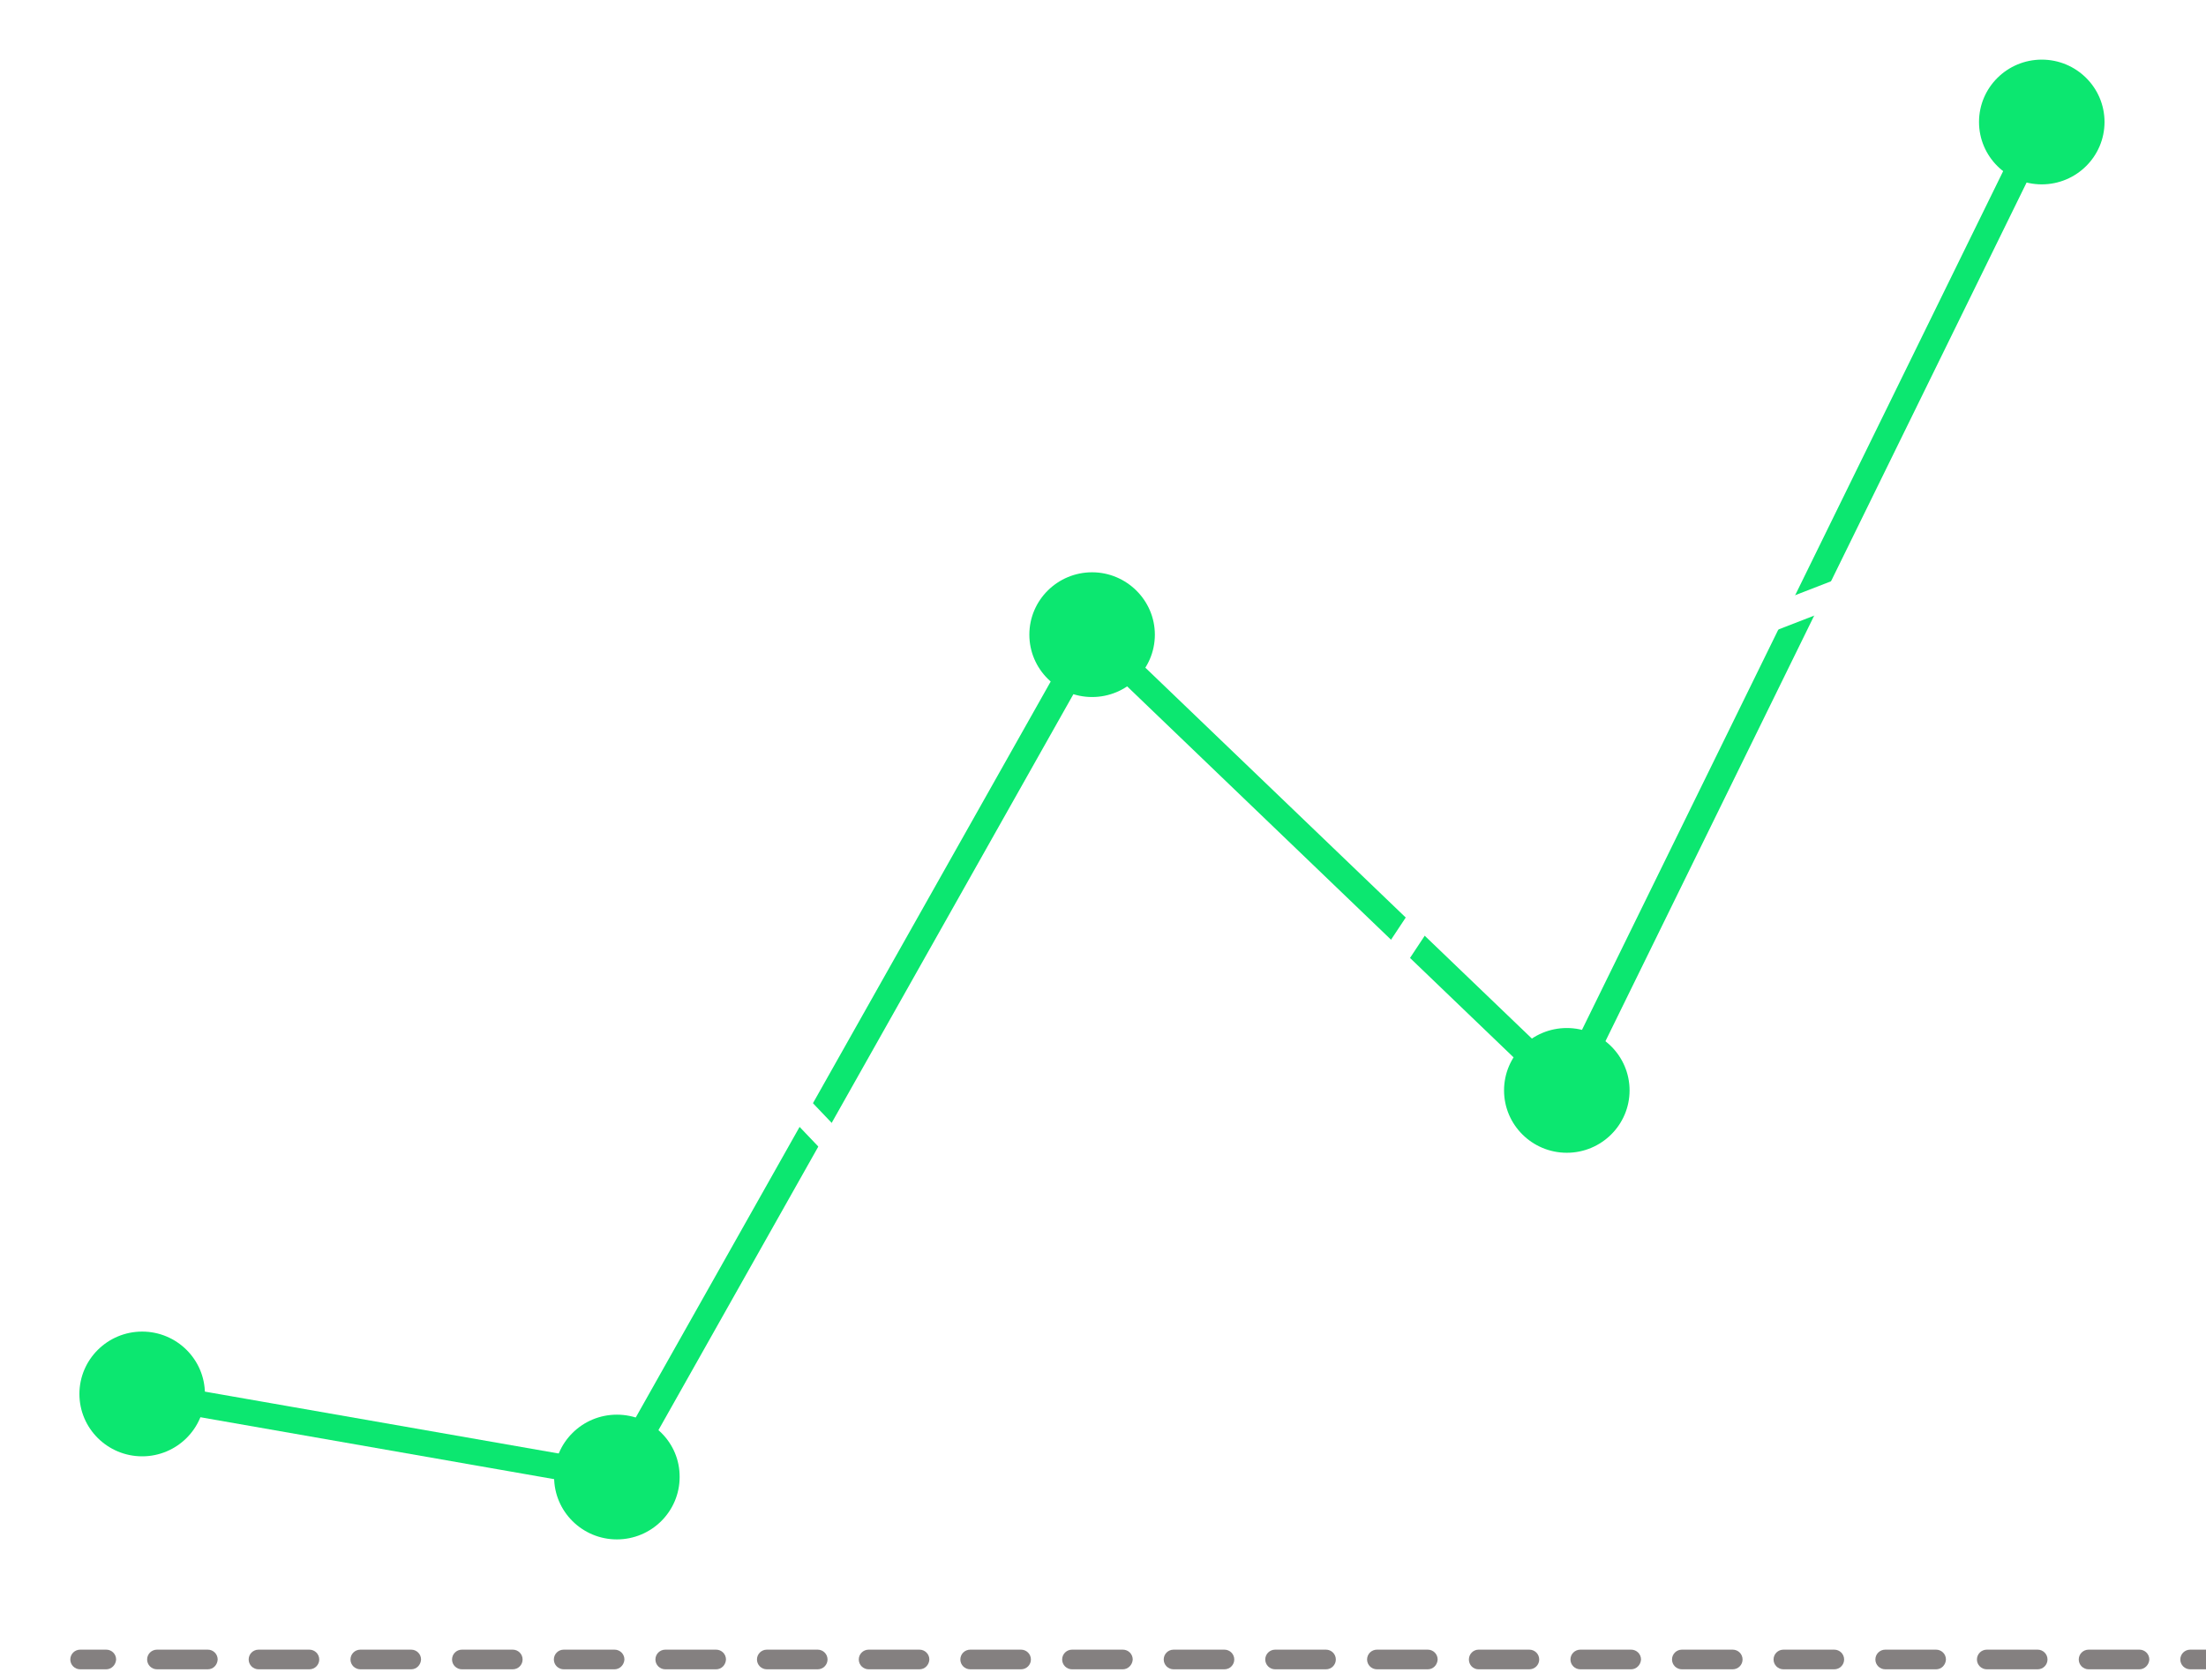 <svg width="130" height="99" viewBox="0 0 130 99" fill="none" xmlns="http://www.w3.org/2000/svg">
<g id="Frame" clip-path="url(#clip0_93_489)">
<g id="Group">
<g id="Group_2">
<g id="Group_3">
<path id="Vector" d="M6.26 98.378H4.726C4.404 98.378 4.143 98.119 4.143 97.799C4.143 97.478 4.404 97.219 4.726 97.219H6.26C6.583 97.219 6.843 97.478 6.843 97.799C6.828 98.119 6.567 98.378 6.26 98.378Z" fill="#848080"/>
</g>
<g id="Group_4">
<path id="Vector_2" d="M126.077 98.378H123.084C122.762 98.378 122.501 98.119 122.501 97.799C122.501 97.478 122.762 97.219 123.084 97.219H126.077C126.399 97.219 126.66 97.478 126.66 97.799C126.644 98.119 126.383 98.378 126.077 98.378ZM120.077 98.378H117.084C116.762 98.378 116.501 98.119 116.501 97.799C116.501 97.478 116.762 97.219 117.084 97.219H120.077C120.399 97.219 120.66 97.478 120.66 97.799C120.66 98.119 120.399 98.378 120.077 98.378ZM114.092 98.378H111.1C110.777 98.378 110.516 98.119 110.516 97.799C110.516 97.478 110.777 97.219 111.1 97.219H114.092C114.414 97.219 114.675 97.478 114.675 97.799C114.66 98.119 114.414 98.378 114.092 98.378ZM108.092 98.378H105.1C104.777 98.378 104.516 98.119 104.516 97.799C104.516 97.478 104.777 97.219 105.1 97.219H108.092C108.414 97.219 108.675 97.478 108.675 97.799C108.675 98.119 108.414 98.378 108.092 98.378ZM102.107 98.378H99.115C98.793 98.378 98.532 98.119 98.532 97.799C98.532 97.478 98.793 97.219 99.115 97.219H102.107C102.429 97.219 102.69 97.478 102.69 97.799C102.69 98.119 102.429 98.378 102.107 98.378ZM96.123 98.378H93.13C92.808 98.378 92.547 98.119 92.547 97.799C92.547 97.478 92.808 97.219 93.13 97.219H96.123C96.445 97.219 96.706 97.478 96.706 97.799C96.69 98.119 96.429 98.378 96.123 98.378ZM90.123 98.378H87.13C86.808 98.378 86.562 98.119 86.562 97.799C86.562 97.478 86.823 97.219 87.13 97.219H90.123C90.445 97.219 90.706 97.478 90.706 97.799C90.706 98.119 90.445 98.378 90.123 98.378ZM84.138 98.378H81.145C80.823 98.378 80.562 98.119 80.562 97.799C80.562 97.478 80.823 97.219 81.145 97.219H84.138C84.46 97.219 84.721 97.478 84.721 97.799C84.706 98.119 84.46 98.378 84.138 98.378ZM78.138 98.378H75.145C74.823 98.378 74.562 98.119 74.562 97.799C74.562 97.478 74.823 97.219 75.145 97.219H78.138C78.46 97.219 78.721 97.478 78.721 97.799C78.721 98.119 78.46 98.378 78.138 98.378ZM72.153 98.378H69.161C68.838 98.378 68.578 98.119 68.578 97.799C68.578 97.478 68.838 97.219 69.161 97.219H72.153C72.475 97.219 72.736 97.478 72.736 97.799C72.736 98.119 72.475 98.378 72.153 98.378ZM66.168 98.378H63.176C62.854 98.378 62.593 98.119 62.593 97.799C62.593 97.478 62.854 97.219 63.176 97.219H66.168C66.491 97.219 66.752 97.478 66.752 97.799C66.736 98.119 66.475 98.378 66.168 98.378ZM60.168 98.378H57.176C56.854 98.378 56.593 98.119 56.593 97.799C56.593 97.478 56.854 97.219 57.176 97.219H60.168C60.491 97.219 60.752 97.478 60.752 97.799C60.752 98.119 60.491 98.378 60.168 98.378ZM54.184 98.378H51.191C50.869 98.378 50.608 98.119 50.608 97.799C50.608 97.478 50.869 97.219 51.191 97.219H54.184C54.506 97.219 54.767 97.478 54.767 97.799C54.752 98.119 54.506 98.378 54.184 98.378ZM48.184 98.378H45.191C44.869 98.378 44.608 98.119 44.608 97.799C44.608 97.478 44.869 97.219 45.191 97.219H48.184C48.506 97.219 48.767 97.478 48.767 97.799C48.767 98.119 48.506 98.378 48.184 98.378ZM42.199 98.378H39.207C38.885 98.378 38.624 98.119 38.624 97.799C38.624 97.478 38.885 97.219 39.207 97.219H42.199C42.521 97.219 42.782 97.478 42.782 97.799C42.767 98.119 42.521 98.378 42.199 98.378ZM36.214 98.378H33.222C32.9 98.378 32.639 98.119 32.639 97.799C32.639 97.478 32.9 97.219 33.222 97.219H36.214C36.537 97.219 36.797 97.478 36.797 97.799C36.782 98.119 36.521 98.378 36.214 98.378ZM30.214 98.378H27.222C26.9 98.378 26.639 98.119 26.639 97.799C26.639 97.478 26.9 97.219 27.222 97.219H30.214C30.537 97.219 30.797 97.478 30.797 97.799C30.797 98.119 30.537 98.378 30.214 98.378ZM24.23 98.378H21.237C20.915 98.378 20.654 98.119 20.654 97.799C20.654 97.478 20.915 97.219 21.237 97.219H24.23C24.552 97.219 24.813 97.478 24.813 97.799C24.797 98.119 24.552 98.378 24.23 98.378ZM18.23 98.378H15.237C14.915 98.378 14.654 98.119 14.654 97.799C14.654 97.478 14.915 97.219 15.237 97.219H18.23C18.552 97.219 18.813 97.478 18.813 97.799C18.813 98.119 18.552 98.378 18.23 98.378ZM12.245 98.378H9.253C8.93 98.378 8.67 98.119 8.67 97.799C8.67 97.478 8.93 97.219 9.253 97.219H12.245C12.567 97.219 12.828 97.478 12.828 97.799C12.813 98.119 12.567 98.378 12.245 98.378Z" fill="#848080"/>
</g>
<g id="Group_5">
<path id="Vector_3" d="M130.603 98.378H129.069C128.747 98.378 128.486 98.119 128.486 97.799C128.486 97.478 128.747 97.219 129.069 97.219H130.603C130.926 97.219 131.186 97.478 131.186 97.799C131.171 98.119 130.926 98.378 130.603 98.378Z" fill="#848080"/>
</g>
</g>
<g id="Group_6">
<path id="Vector_4" d="M8.363 71.048C5.693 71.048 3.514 68.882 3.514 66.228C3.514 63.574 5.693 61.409 8.363 61.409C11.033 61.409 13.212 63.574 13.212 66.228C13.227 68.882 11.048 71.048 8.363 71.048ZM8.363 63.681C6.951 63.681 5.815 64.825 5.815 66.213C5.815 67.601 6.966 68.745 8.363 68.745C9.759 68.745 10.91 67.601 10.91 66.213C10.91 64.825 9.774 63.681 8.363 63.681Z" fill="white"/>
</g>
<g id="Group_7">
<path id="Vector_5" d="M36.352 58.846C33.682 58.846 31.503 56.681 31.503 54.027C31.503 51.373 33.682 49.207 36.352 49.207C39.023 49.207 41.202 51.373 41.202 54.027C41.217 56.681 39.038 58.846 36.352 58.846ZM36.352 51.48C34.941 51.48 33.805 52.624 33.805 54.011C33.805 55.399 34.956 56.543 36.352 56.543C37.749 56.543 38.9 55.399 38.9 54.011C38.9 52.624 37.764 51.48 36.352 51.48Z" fill="white"/>
</g>
<g id="Group_8">
<path id="Vector_6" d="M64.342 88.19C61.672 88.19 59.493 86.025 59.493 83.371C59.493 80.717 61.672 78.551 64.342 78.551C67.013 78.551 69.192 80.717 69.192 83.371C69.207 86.025 67.028 88.19 64.342 88.19ZM64.342 80.839C62.931 80.839 61.795 81.983 61.795 83.371C61.795 84.759 62.946 85.903 64.342 85.903C65.739 85.903 66.89 84.759 66.89 83.371C66.89 81.983 65.754 80.839 64.342 80.839Z" fill="white"/>
</g>
<g id="Group_9">
<path id="Vector_7" d="M92.332 45.913C89.662 45.913 87.483 43.747 87.483 41.093C87.483 38.44 89.662 36.274 92.332 36.274C95.002 36.274 97.181 38.44 97.181 41.093C97.181 43.747 95.018 45.913 92.332 45.913ZM92.332 38.546C90.921 38.546 89.785 39.69 89.785 41.078C89.785 42.466 90.936 43.61 92.332 43.61C93.729 43.61 94.88 42.466 94.88 41.078C94.88 39.69 93.744 38.546 92.332 38.546Z" fill="white"/>
</g>
<g id="Group_10">
<path id="Vector_8" d="M120.322 35.313C117.652 35.313 115.473 33.147 115.473 30.494C115.473 27.84 117.652 25.674 120.322 25.674C122.992 25.674 125.171 27.84 125.171 30.494C125.171 33.147 123.007 35.313 120.322 35.313ZM120.322 27.947C118.91 27.947 117.775 29.09 117.775 30.478C117.775 31.866 118.926 33.01 120.322 33.01C121.734 33.01 122.869 31.866 122.869 30.478C122.869 29.09 121.734 27.947 120.322 27.947Z" fill="white"/>
</g>
<g id="Group_11">
<path id="Vector_9" d="M36.353 87.809C36.306 87.809 36.261 87.809 36.215 87.794L8.24 82.898C7.81 82.822 7.534 82.425 7.611 82.013C7.688 81.602 8.087 81.312 8.501 81.388L36.491 86.284C36.905 86.36 37.181 86.757 37.12 87.168C37.043 87.55 36.721 87.809 36.353 87.809Z" fill="#0CE770"/>
</g>
<g id="Group_12">
<path id="Vector_10" d="M36.352 87.809C36.23 87.809 36.092 87.778 35.984 87.718C35.616 87.519 35.478 87.046 35.693 86.68L63.682 37.036C63.882 36.67 64.358 36.533 64.726 36.747C65.094 36.945 65.232 37.418 65.018 37.784L37.028 87.428C36.89 87.672 36.629 87.809 36.352 87.809Z" fill="#0CE770"/>
</g>
<g id="Group_13">
<path id="Vector_11" d="M92.332 65.023C92.148 65.023 91.949 64.947 91.795 64.81L63.821 37.952C63.514 37.662 63.514 37.174 63.805 36.869C64.097 36.564 64.588 36.564 64.895 36.853L92.885 63.712C93.192 64.001 93.192 64.489 92.9 64.794C92.731 64.947 92.532 65.023 92.332 65.023Z" fill="#0CE770"/>
</g>
<g id="Group_14">
<path id="Vector_12" d="M92.332 65.023C92.225 65.023 92.102 64.993 91.995 64.947C91.611 64.764 91.457 64.306 91.642 63.925L119.631 6.854C119.816 6.472 120.276 6.32 120.66 6.503C121.043 6.686 121.197 7.143 121.013 7.525L93.023 64.596C92.9 64.871 92.624 65.023 92.332 65.023Z" fill="#0CE770"/>
</g>
<g id="Group_15">
<g id="Group_16">
<path id="Vector_13" d="M11.754 65.511C11.462 65.511 11.171 65.344 11.048 65.054C10.879 64.672 11.048 64.215 11.447 64.047L32.654 54.805C33.038 54.637 33.498 54.82 33.667 55.201C33.836 55.583 33.667 56.04 33.268 56.208L12.061 65.435C11.969 65.481 11.861 65.511 11.754 65.511Z" fill="white"/>
</g>
<g id="Group_17">
<path id="Vector_14" d="M61.795 81.464C61.596 81.464 61.396 81.388 61.243 81.22L38.347 57.214C38.056 56.909 38.071 56.421 38.378 56.132C38.685 55.842 39.176 55.857 39.468 56.162L62.363 80.183C62.654 80.488 62.639 80.976 62.332 81.266C62.179 81.388 61.995 81.464 61.795 81.464Z" fill="white"/>
</g>
<g id="Group_18">
<path id="Vector_15" d="M66.383 81.053C66.245 81.053 66.092 81.007 65.969 80.931C65.616 80.702 65.524 80.229 65.754 79.878L89.677 43.747C89.908 43.396 90.383 43.305 90.736 43.534C91.089 43.763 91.181 44.235 90.951 44.586L67.028 80.717C66.874 80.946 66.629 81.053 66.383 81.053Z" fill="white"/>
</g>
<g id="Group_19">
<path id="Vector_16" d="M95.785 40.544C95.478 40.544 95.186 40.361 95.064 40.056C94.91 39.66 95.11 39.218 95.493 39.065L116.516 30.921C116.915 30.768 117.36 30.966 117.514 31.348C117.667 31.744 117.468 32.187 117.084 32.339L96.061 40.483C95.984 40.529 95.892 40.544 95.785 40.544Z" fill="white"/>
</g>
</g>
<g id="Group_20">
<g id="Vector_17" filter="url(#filter0_d_93_489)">
<path d="M12.076 82.151C12.076 84.179 10.419 85.826 8.378 85.826C6.337 85.826 4.68 84.179 4.68 82.151C4.68 80.122 6.337 78.475 8.378 78.475C10.419 78.475 12.076 80.122 12.076 82.151Z" fill="#0CE770"/>
</g>
<g id="Vector_18" filter="url(#filter1_d_93_489)">
<path d="M68.056 37.403C68.056 39.431 66.399 41.078 64.358 41.078C62.317 41.078 60.66 39.431 60.66 37.403C60.66 35.374 62.317 33.727 64.358 33.727C66.383 33.727 68.056 35.374 68.056 37.403Z" fill="#0CE770"/>
</g>
<g id="Vector_19" filter="url(#filter2_d_93_489)">
<path d="M96.031 64.261C96.031 66.289 94.373 67.936 92.332 67.936C90.291 67.936 88.634 66.289 88.634 64.261C88.634 62.232 90.291 60.585 92.332 60.585C94.373 60.585 96.031 62.232 96.031 64.261Z" fill="#0CE770"/>
</g>
<g id="Vector_20" filter="url(#filter3_d_93_489)">
<path d="M124.02 7.189C124.02 9.218 122.363 10.865 120.322 10.865C118.281 10.865 116.624 9.218 116.624 7.189C116.624 5.161 118.281 3.514 120.322 3.514C122.363 3.514 124.02 5.161 124.02 7.189Z" fill="#0CE770"/>
</g>
<g id="Vector_21" filter="url(#filter4_d_93_489)">
<path d="M36.352 83.371C34.312 83.371 32.654 85.018 32.654 87.046C32.654 89.075 34.312 90.722 36.352 90.722C38.393 90.722 40.051 89.075 40.051 87.046C40.066 85.018 38.409 83.371 36.352 83.371Z" fill="#0CE770"/>
</g>
</g>
</g>
</g>
<defs>
<filter id="filter0_d_93_489" x="2.68" y="76.475" width="11.396" height="11.351" filterUnits="userSpaceOnUse" color-interpolation-filters="sRGB">
<feFlood flood-opacity="0" result="BackgroundImageFix"/>
<feColorMatrix in="SourceAlpha" type="matrix" values="0 0 0 0 0 0 0 0 0 0 0 0 0 0 0 0 0 0 127 0" result="hardAlpha"/>
<feOffset/>
<feGaussianBlur stdDeviation="1"/>
<feComposite in2="hardAlpha" operator="out"/>
<feColorMatrix type="matrix" values="0 0 0 0 0.047 0 0 0 0 0.906 0 0 0 0 0.439 0 0 0 0.93 0"/>
<feBlend mode="normal" in2="BackgroundImageFix" result="effect1_dropShadow_93_489"/>
<feBlend mode="normal" in="SourceGraphic" in2="effect1_dropShadow_93_489" result="shape"/>
</filter>
<filter id="filter1_d_93_489" x="58.66" y="31.727" width="11.396" height="11.351" filterUnits="userSpaceOnUse" color-interpolation-filters="sRGB">
<feFlood flood-opacity="0" result="BackgroundImageFix"/>
<feColorMatrix in="SourceAlpha" type="matrix" values="0 0 0 0 0 0 0 0 0 0 0 0 0 0 0 0 0 0 127 0" result="hardAlpha"/>
<feOffset/>
<feGaussianBlur stdDeviation="1"/>
<feComposite in2="hardAlpha" operator="out"/>
<feColorMatrix type="matrix" values="0 0 0 0 0.047 0 0 0 0 0.906 0 0 0 0 0.439 0 0 0 0.93 0"/>
<feBlend mode="normal" in2="BackgroundImageFix" result="effect1_dropShadow_93_489"/>
<feBlend mode="normal" in="SourceGraphic" in2="effect1_dropShadow_93_489" result="shape"/>
</filter>
<filter id="filter2_d_93_489" x="86.634" y="58.585" width="11.396" height="11.351" filterUnits="userSpaceOnUse" color-interpolation-filters="sRGB">
<feFlood flood-opacity="0" result="BackgroundImageFix"/>
<feColorMatrix in="SourceAlpha" type="matrix" values="0 0 0 0 0 0 0 0 0 0 0 0 0 0 0 0 0 0 127 0" result="hardAlpha"/>
<feOffset/>
<feGaussianBlur stdDeviation="1"/>
<feComposite in2="hardAlpha" operator="out"/>
<feColorMatrix type="matrix" values="0 0 0 0 0.047 0 0 0 0 0.906 0 0 0 0 0.439 0 0 0 0.93 0"/>
<feBlend mode="normal" in2="BackgroundImageFix" result="effect1_dropShadow_93_489"/>
<feBlend mode="normal" in="SourceGraphic" in2="effect1_dropShadow_93_489" result="shape"/>
</filter>
<filter id="filter3_d_93_489" x="114.624" y="1.514" width="11.396" height="11.351" filterUnits="userSpaceOnUse" color-interpolation-filters="sRGB">
<feFlood flood-opacity="0" result="BackgroundImageFix"/>
<feColorMatrix in="SourceAlpha" type="matrix" values="0 0 0 0 0 0 0 0 0 0 0 0 0 0 0 0 0 0 127 0" result="hardAlpha"/>
<feOffset/>
<feGaussianBlur stdDeviation="1"/>
<feComposite in2="hardAlpha" operator="out"/>
<feColorMatrix type="matrix" values="0 0 0 0 0.047 0 0 0 0 0.906 0 0 0 0 0.439 0 0 0 0.93 0"/>
<feBlend mode="normal" in2="BackgroundImageFix" result="effect1_dropShadow_93_489"/>
<feBlend mode="normal" in="SourceGraphic" in2="effect1_dropShadow_93_489" result="shape"/>
</filter>
<filter id="filter4_d_93_489" x="30.654" y="81.371" width="11.396" height="11.351" filterUnits="userSpaceOnUse" color-interpolation-filters="sRGB">
<feFlood flood-opacity="0" result="BackgroundImageFix"/>
<feColorMatrix in="SourceAlpha" type="matrix" values="0 0 0 0 0 0 0 0 0 0 0 0 0 0 0 0 0 0 127 0" result="hardAlpha"/>
<feOffset/>
<feGaussianBlur stdDeviation="1"/>
<feComposite in2="hardAlpha" operator="out"/>
<feColorMatrix type="matrix" values="0 0 0 0 0.047 0 0 0 0 0.906 0 0 0 0 0.439 0 0 0 0.93 0"/>
<feBlend mode="normal" in2="BackgroundImageFix" result="effect1_dropShadow_93_489"/>
<feBlend mode="normal" in="SourceGraphic" in2="effect1_dropShadow_93_489" result="shape"/>
</filter>
<clipPath id="clip0_93_489">
<rect width="130" height="98.378" fill="white"/>
</clipPath>
</defs>
</svg>
